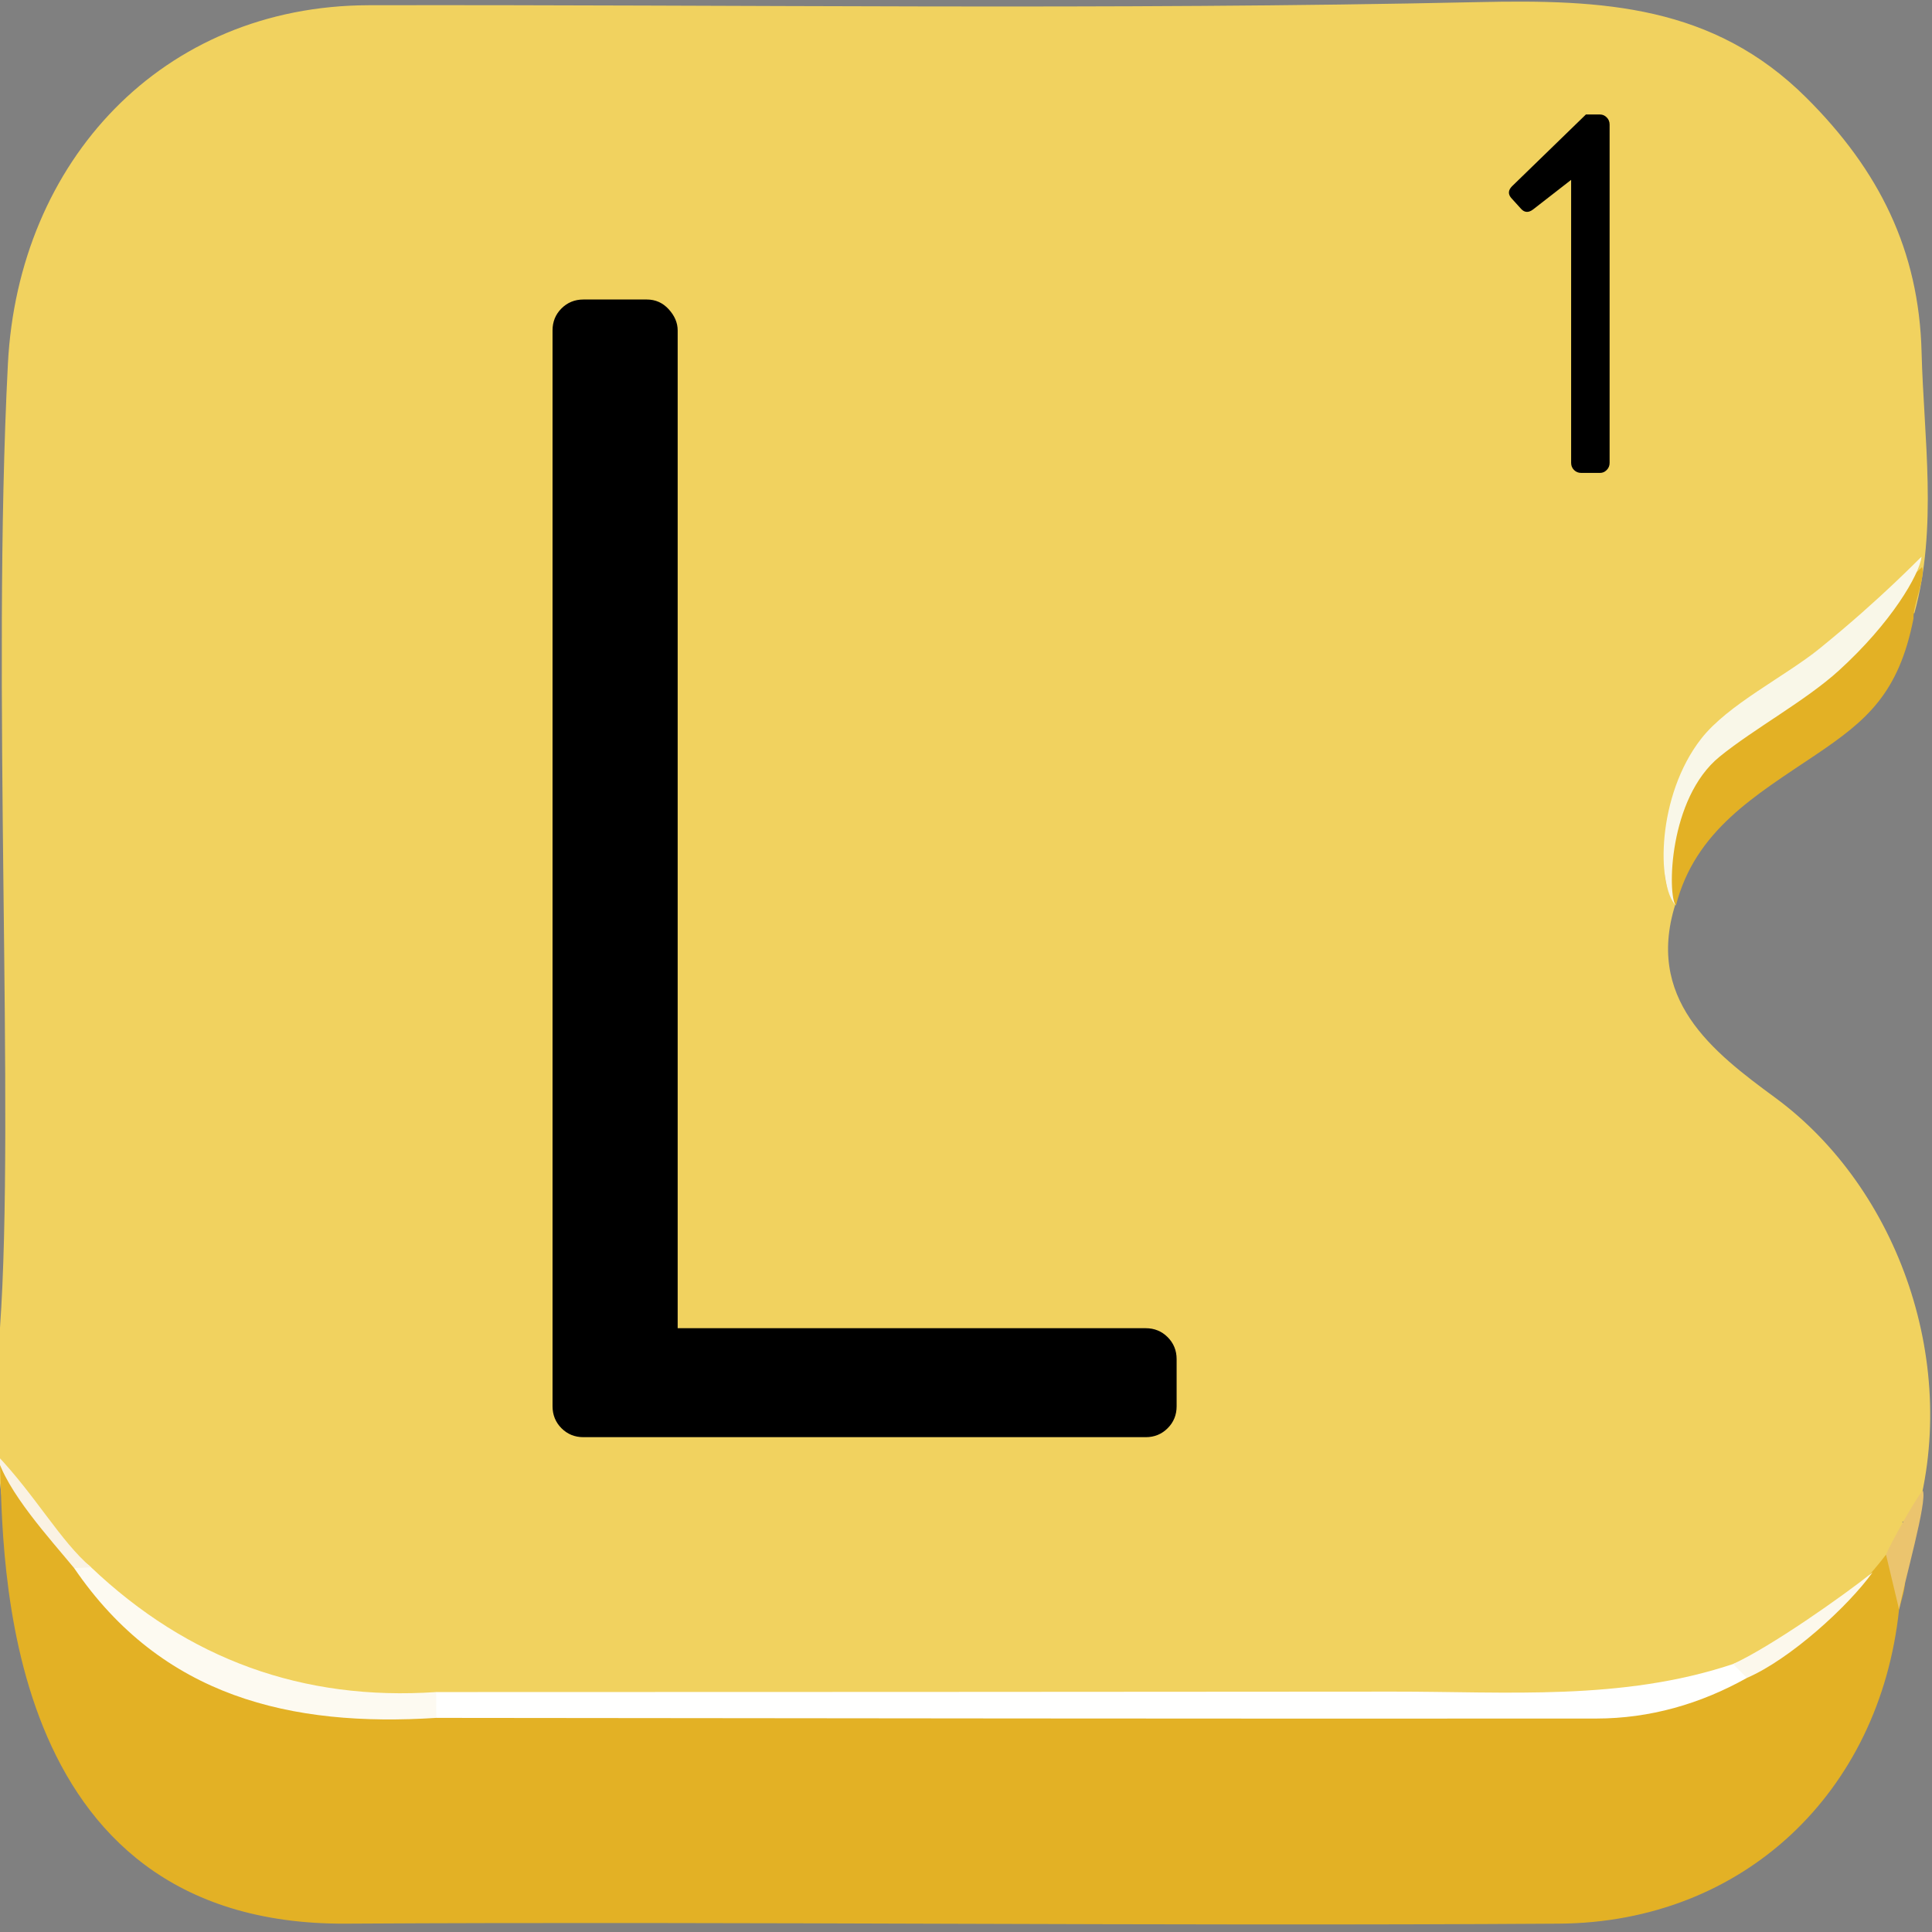 <?xml version="1.0" encoding="utf-8"?>
<!-- Generator: Adobe Illustrator 23.1.0, SVG Export Plug-In . SVG Version: 6.00 Build 0)  -->
<svg version="1.1" id="Capa_1" xmlns="http://www.w3.org/2000/svg" xmlns:xlink="http://www.w3.org/1999/xlink" x="0px" y="0px"
	 viewBox="0 0 439.87 439.87" style="enable-background:new 0 0 439.87 439.87;" xml:space="preserve">
<rect x="0" y="0" width="439.87" height="439.87" fill="#808080" stroke="none"/>
<style type="text/css">
	.st0{display:none;fill:#FFFFFF;}
	.st1{fill:#F1D25F;}
	.st2{fill:#E3B125;}
	.st3{fill:#EBC46E;}
	.st4{fill:#FFFFFE;}
	.st5{fill:#FDFAF1;}
	.st6{fill:#FCF8EC;}
	.st7{fill:#FAF2E3;}
	.st8{fill:#F9F7E8;}
	.st9{display:none;fill:#FDFDF1;}
</style>
<g>
	<g>
		<path class="st0" d="M220.04,447.99c-74.36,0-148.72-0.26-223.07,0.31c-9.91,0.08-11.05-2.65-11.03-11.49
			c0.3-144.52,0.35-289.04-0.09-433.55c-0.03-9.9,2.64-11.05,11.48-11.03c148.72,0.3,297.43,0.35,446.15-0.09
			c9.9-0.03,11.05,2.64,11.03,11.48c-0.3,144.52-0.35,289.04,0.09,433.55c0.03,9.9-2.64,11.08-11.49,11.04
			C368.76,447.82,294.4,447.99,220.04,447.99z"/>
		<path class="st1" d="M0,302.29c3.44-48.55-1.95-146.59,1.8-219.48C4.18,36.74,36.87,1.28,83.98,1.19
			c84.22-0.16,168.48,1.13,252.66-0.71c28.32-0.62,53.45,0.66,74.66,21.81c16.51,16.47,25.61,34.65,26.2,57.92
			c0.49,19.29,3.72,39.87-1.64,59.41c-2.66,0.19-0.79-9.57-6.4-2.88c-9.7,6.65-18.27,13.23-27.43,20.66
			c-2.93,2.46-8.01,3.44-8.46,7.66c-0.85,3.12-2.61,5.58-5.3,7.35c-2.92,1.24-2.03,3.61-1.68,5.85c0.1,9.24-8.07,16.94-4.85,26.72
			c-7.6,22.42,8.35,34.59,22.42,44.93c28.14,20.68,42.56,61.2,31.65,97.08l-1.26-0.63c0,0-1.41,0.04-1.42,0.08
			c0.25,1.05,0.29,2.06,0.09,3.11c-0.79,2.26-1.01,4.64-1.77,6.9c-2.28,5.43-5.56,9.84-11.54,11.55
			c-11.39,3.24-19.61,12.94-31.43,15.35c-10.76,4.89-22.08,5.81-33.73,5.79c-83.7-0.14-167.4-0.06-251.08-0.07
			c-31.12,1.38-59.86-4.36-82.55-27.91C25.92,354.21-6.03,387.4,0,302.29z"/>
		<path class="st2" d="M0,332.91c5.47,6.56,12.91,18.65,19.57,25.26c22.44,25.94,51.9,32.21,84.38,30.13
			c83.11,0,166.19-0.15,249.28,0.15c13.29,0.05,25.92-1.76,38.17-6.56c10.88-2.57,18.12-11.7,28.08-16.01
			c3.17-4.17,6.76-7.75,9.92-11.92c6.42,2.85,4.14,7.81,2.97,12.48c-4.37,41.59-35.4,71.25-77.42,71.53
			c-92.05,0.61-184.1-0.54-276.15,0C-0.79,438.44,0.79,353.27,0,332.91z"/>
		<path class="st2" d="M385.54,175.76c-1.74-7.4,14.68-14.81,16.74-19.07c9.88-6.94,26.51-19.07,35.33-27.57
			c0.83,2.04-2.13,8.98-1.95,11.7c-3.36,17.06-10.64,23.21-22.3,31.06c-13.75,9.26-27.37,17.16-31.8,34.3
			c-7.43-11.25,3.39-21.32,3.18-31.15"/>
		<path class="st3" d="M432.38,366.45c-0.99-4.16-1.99-8.33-2.98-12.49c0.87-2.24,6.66-12.65,8.36-14.6
			C438.94,341.52,433.53,360.18,432.38,366.45z"/>
		<path class="st4" d="M397.73,382.02c-10.64,5.96-22.16,9.24-34.27,9.25c-88.05,0.07-176.09-0.07-264.14-0.15
			c-1.92-1.95-1.91-3.91-0.03-5.88c72.61-0.03,145.23-0.02,217.84-0.1c25.97-0.03,52.14,2.16,77.44-6.28
			C397.92,377.64,398.45,379.21,397.73,382.02z"/>
		<path class="st5" d="M99.3,385.24c0.01,1.96,0.02,3.92,0.03,5.88c-33.06,2.12-62.42-4.72-82.45-34.1
			c1.22-1.53,2.51-1.59,3.86-0.18C42.78,377.77,68.95,387.3,99.3,385.24z"/>
		<path class="st6" d="M397.73,382.02c-1.05-1.06-2.1-2.11-3.15-3.17c8.55-3.9,24.99-15.45,31.75-20.85
			C420.76,365.76,407.55,377.79,397.73,382.02z"/>
		<path class="st7" d="M20.74,356.84c-1.28,0.06-2.57,0.12-3.86,0.18c-5.34-6.51-15.52-17.52-17.66-25.83
			C8.18,340.62,13.71,350.82,20.74,356.84z"/>
		<path class="st8" d="M437.5,126.76c-0.55,4.14-6.85,15-18.83,25.9c-7.55,6.87-19.32,13.24-27.16,19.62
			c-11.66,9.5-11.88,31.43-9.98,33.89c-4.41-4.76-4.27-25.05,5.75-37.93c6.12-7.87,19.05-14.14,27.07-20.65
			C428.51,136.13,437.33,126.76,437.5,126.76z"/>
		<path class="st9" d="M385.54,171.54c-0.17,0.99-0.36,1.98-0.6,2.95"/>
	</g>
</g>
<g>
	<path d="M357.71,105.39V40.95l-8.64,6.72c-1.04,0.8-1.96,0.76-2.76-0.12l-2.28-2.52c-0.72-0.88-0.64-1.76,0.24-2.64l16.8-16.32
		h3.24c0.56,0,1.06,0.22,1.5,0.66c0.44,0.44,0.66,0.98,0.66,1.62v77.04c0,0.64-0.22,1.18-0.66,1.62c-0.44,0.44-0.94,0.66-1.5,0.66
		h-4.32c-0.64,0-1.18-0.22-1.62-0.66C357.93,106.57,357.71,106.03,357.71,105.39z"/>
</g>
<g>
	<path d="M125.8,320.16V75.22c0-1.97,0.68-3.64,2.03-4.99c1.35-1.35,3.02-2.04,5-2.04h14.43c1.97,0,3.64,0.74,4.99,2.22
		c1.35,1.48,2.04,3.09,2.04,4.81V302.4h106.56c1.97,0,3.64,0.68,5,2.04c1.35,1.36,2.04,3.02,2.04,5v10.73c0,1.98-0.68,3.64-2.04,5
		c-1.36,1.36-3.02,2.04-5,2.04H132.83c-1.98,0-3.64-0.68-5-2.04C126.48,323.81,125.8,322.14,125.8,320.16z"/>
</g>
</svg>
